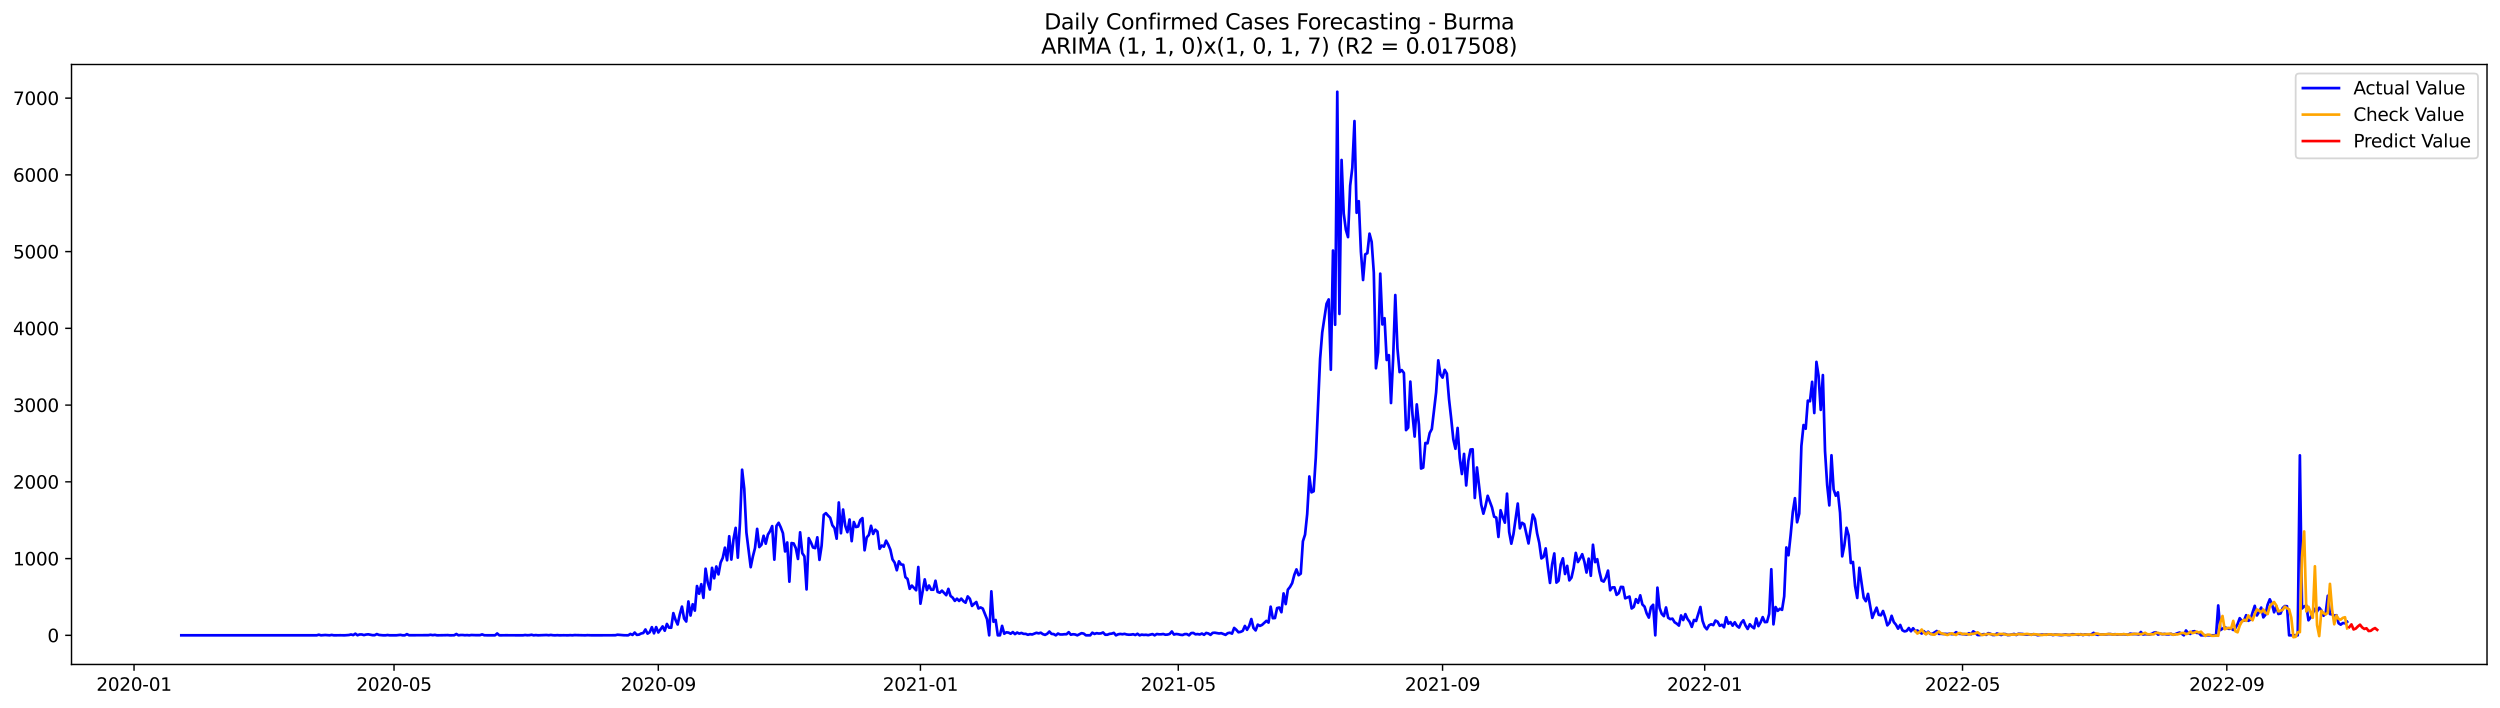 <?xml version="1.0" encoding="utf-8" standalone="no"?>
<!DOCTYPE svg PUBLIC "-//W3C//DTD SVG 1.1//EN"
  "http://www.w3.org/Graphics/SVG/1.1/DTD/svg11.dtd">
<svg xmlns:xlink="http://www.w3.org/1999/xlink" width="1386.05pt" height="392.274pt" viewBox="0 0 1386.05 392.274" xmlns="http://www.w3.org/2000/svg" version="1.1">
 <defs>
  <style type="text/css">*{stroke-linejoin: round; stroke-linecap: butt}</style>
 </defs>
 <g id="figure_1">
  <g id="patch_1">
   <path d="M 0 392.274 
L 1386.05 392.274 
L 1386.05 0 
L 0 0 
z
" style="fill: #ffffff"/>
  </g>
  <g id="axes_1">
   <g id="patch_2">
    <path d="M 39.65 368.396 
L 1378.85 368.396 
L 1378.85 35.755 
L 39.65 35.755 
z
" style="fill: #ffffff"/>
   </g>
   <g id="matplotlib.axis_1">
    <g id="xtick_1">
     <g id="line2d_1">
      <defs>
       <path id="m65782e87c0" d="M 0 0 
L 0 3.5 
" style="stroke: #000000; stroke-width: 0.8"/>
      </defs>
      <g>
       <use xlink:href="#m65782e87c0" x="74.315" y="368.396" style="stroke: #000000; stroke-width: 0.8"/>
      </g>
     </g>
     <g id="text_1">
      <!-- 2020-01 -->
      <g transform="translate(53.424 382.994)scale(0.1 -0.1)">
       <defs>
        <path id="DejaVuSans-32" d="M 1228 531 
L 3431 531 
L 3431 0 
L 469 0 
L 469 531 
Q 828 903 1448 1529 
Q 2069 2156 2228 2338 
Q 2531 2678 2651 2914 
Q 2772 3150 2772 3378 
Q 2772 3750 2511 3984 
Q 2250 4219 1831 4219 
Q 1534 4219 1204 4116 
Q 875 4013 500 3803 
L 500 4441 
Q 881 4594 1212 4672 
Q 1544 4750 1819 4750 
Q 2544 4750 2975 4387 
Q 3406 4025 3406 3419 
Q 3406 3131 3298 2873 
Q 3191 2616 2906 2266 
Q 2828 2175 2409 1742 
Q 1991 1309 1228 531 
z
" transform="scale(0.016)"/>
        <path id="DejaVuSans-30" d="M 2034 4250 
Q 1547 4250 1301 3770 
Q 1056 3291 1056 2328 
Q 1056 1369 1301 889 
Q 1547 409 2034 409 
Q 2525 409 2770 889 
Q 3016 1369 3016 2328 
Q 3016 3291 2770 3770 
Q 2525 4250 2034 4250 
z
M 2034 4750 
Q 2819 4750 3233 4129 
Q 3647 3509 3647 2328 
Q 3647 1150 3233 529 
Q 2819 -91 2034 -91 
Q 1250 -91 836 529 
Q 422 1150 422 2328 
Q 422 3509 836 4129 
Q 1250 4750 2034 4750 
z
" transform="scale(0.016)"/>
        <path id="DejaVuSans-2d" d="M 313 2009 
L 1997 2009 
L 1997 1497 
L 313 1497 
L 313 2009 
z
" transform="scale(0.016)"/>
        <path id="DejaVuSans-31" d="M 794 531 
L 1825 531 
L 1825 4091 
L 703 3866 
L 703 4441 
L 1819 4666 
L 2450 4666 
L 2450 531 
L 3481 531 
L 3481 0 
L 794 0 
L 794 531 
z
" transform="scale(0.016)"/>
       </defs>
       <use xlink:href="#DejaVuSans-32"/>
       <use xlink:href="#DejaVuSans-30" x="63.623"/>
       <use xlink:href="#DejaVuSans-32" x="127.246"/>
       <use xlink:href="#DejaVuSans-30" x="190.869"/>
       <use xlink:href="#DejaVuSans-2d" x="254.492"/>
       <use xlink:href="#DejaVuSans-30" x="290.576"/>
       <use xlink:href="#DejaVuSans-31" x="354.199"/>
      </g>
     </g>
    </g>
    <g id="xtick_2">
     <g id="line2d_2">
      <g>
       <use xlink:href="#m65782e87c0" x="218.456" y="368.396" style="stroke: #000000; stroke-width: 0.8"/>
      </g>
     </g>
     <g id="text_2">
      <!-- 2020-05 -->
      <g transform="translate(197.565 382.994)scale(0.1 -0.1)">
       <defs>
        <path id="DejaVuSans-35" d="M 691 4666 
L 3169 4666 
L 3169 4134 
L 1269 4134 
L 1269 2991 
Q 1406 3038 1543 3061 
Q 1681 3084 1819 3084 
Q 2600 3084 3056 2656 
Q 3513 2228 3513 1497 
Q 3513 744 3044 326 
Q 2575 -91 1722 -91 
Q 1428 -91 1123 -41 
Q 819 9 494 109 
L 494 744 
Q 775 591 1075 516 
Q 1375 441 1709 441 
Q 2250 441 2565 725 
Q 2881 1009 2881 1497 
Q 2881 1984 2565 2268 
Q 2250 2553 1709 2553 
Q 1456 2553 1204 2497 
Q 953 2441 691 2322 
L 691 4666 
z
" transform="scale(0.016)"/>
       </defs>
       <use xlink:href="#DejaVuSans-32"/>
       <use xlink:href="#DejaVuSans-30" x="63.623"/>
       <use xlink:href="#DejaVuSans-32" x="127.246"/>
       <use xlink:href="#DejaVuSans-30" x="190.869"/>
       <use xlink:href="#DejaVuSans-2d" x="254.492"/>
       <use xlink:href="#DejaVuSans-30" x="290.576"/>
       <use xlink:href="#DejaVuSans-35" x="354.199"/>
      </g>
     </g>
    </g>
    <g id="xtick_3">
     <g id="line2d_3">
      <g>
       <use xlink:href="#m65782e87c0" x="364.98" y="368.396" style="stroke: #000000; stroke-width: 0.8"/>
      </g>
     </g>
     <g id="text_3">
      <!-- 2020-09 -->
      <g transform="translate(344.088 382.994)scale(0.1 -0.1)">
       <defs>
        <path id="DejaVuSans-39" d="M 703 97 
L 703 672 
Q 941 559 1184 500 
Q 1428 441 1663 441 
Q 2288 441 2617 861 
Q 2947 1281 2994 2138 
Q 2813 1869 2534 1725 
Q 2256 1581 1919 1581 
Q 1219 1581 811 2004 
Q 403 2428 403 3163 
Q 403 3881 828 4315 
Q 1253 4750 1959 4750 
Q 2769 4750 3195 4129 
Q 3622 3509 3622 2328 
Q 3622 1225 3098 567 
Q 2575 -91 1691 -91 
Q 1453 -91 1209 -44 
Q 966 3 703 97 
z
M 1959 2075 
Q 2384 2075 2632 2365 
Q 2881 2656 2881 3163 
Q 2881 3666 2632 3958 
Q 2384 4250 1959 4250 
Q 1534 4250 1286 3958 
Q 1038 3666 1038 3163 
Q 1038 2656 1286 2365 
Q 1534 2075 1959 2075 
z
" transform="scale(0.016)"/>
       </defs>
       <use xlink:href="#DejaVuSans-32"/>
       <use xlink:href="#DejaVuSans-30" x="63.623"/>
       <use xlink:href="#DejaVuSans-32" x="127.246"/>
       <use xlink:href="#DejaVuSans-30" x="190.869"/>
       <use xlink:href="#DejaVuSans-2d" x="254.492"/>
       <use xlink:href="#DejaVuSans-30" x="290.576"/>
       <use xlink:href="#DejaVuSans-39" x="354.199"/>
      </g>
     </g>
    </g>
    <g id="xtick_4">
     <g id="line2d_4">
      <g>
       <use xlink:href="#m65782e87c0" x="510.312" y="368.396" style="stroke: #000000; stroke-width: 0.8"/>
      </g>
     </g>
     <g id="text_4">
      <!-- 2021-01 -->
      <g transform="translate(489.42 382.994)scale(0.1 -0.1)">
       <use xlink:href="#DejaVuSans-32"/>
       <use xlink:href="#DejaVuSans-30" x="63.623"/>
       <use xlink:href="#DejaVuSans-32" x="127.246"/>
       <use xlink:href="#DejaVuSans-31" x="190.869"/>
       <use xlink:href="#DejaVuSans-2d" x="254.492"/>
       <use xlink:href="#DejaVuSans-30" x="290.576"/>
       <use xlink:href="#DejaVuSans-31" x="354.199"/>
      </g>
     </g>
    </g>
    <g id="xtick_5">
     <g id="line2d_5">
      <g>
       <use xlink:href="#m65782e87c0" x="653.261" y="368.396" style="stroke: #000000; stroke-width: 0.8"/>
      </g>
     </g>
     <g id="text_5">
      <!-- 2021-05 -->
      <g transform="translate(632.37 382.994)scale(0.1 -0.1)">
       <use xlink:href="#DejaVuSans-32"/>
       <use xlink:href="#DejaVuSans-30" x="63.623"/>
       <use xlink:href="#DejaVuSans-32" x="127.246"/>
       <use xlink:href="#DejaVuSans-31" x="190.869"/>
       <use xlink:href="#DejaVuSans-2d" x="254.492"/>
       <use xlink:href="#DejaVuSans-30" x="290.576"/>
       <use xlink:href="#DejaVuSans-35" x="354.199"/>
      </g>
     </g>
    </g>
    <g id="xtick_6">
     <g id="line2d_6">
      <g>
       <use xlink:href="#m65782e87c0" x="799.785" y="368.396" style="stroke: #000000; stroke-width: 0.8"/>
      </g>
     </g>
     <g id="text_6">
      <!-- 2021-09 -->
      <g transform="translate(778.893 382.994)scale(0.1 -0.1)">
       <use xlink:href="#DejaVuSans-32"/>
       <use xlink:href="#DejaVuSans-30" x="63.623"/>
       <use xlink:href="#DejaVuSans-32" x="127.246"/>
       <use xlink:href="#DejaVuSans-31" x="190.869"/>
       <use xlink:href="#DejaVuSans-2d" x="254.492"/>
       <use xlink:href="#DejaVuSans-30" x="290.576"/>
       <use xlink:href="#DejaVuSans-39" x="354.199"/>
      </g>
     </g>
    </g>
    <g id="xtick_7">
     <g id="line2d_7">
      <g>
       <use xlink:href="#m65782e87c0" x="945.117" y="368.396" style="stroke: #000000; stroke-width: 0.8"/>
      </g>
     </g>
     <g id="text_7">
      <!-- 2022-01 -->
      <g transform="translate(924.226 382.994)scale(0.1 -0.1)">
       <use xlink:href="#DejaVuSans-32"/>
       <use xlink:href="#DejaVuSans-30" x="63.623"/>
       <use xlink:href="#DejaVuSans-32" x="127.246"/>
       <use xlink:href="#DejaVuSans-32" x="190.869"/>
       <use xlink:href="#DejaVuSans-2d" x="254.492"/>
       <use xlink:href="#DejaVuSans-30" x="290.576"/>
       <use xlink:href="#DejaVuSans-31" x="354.199"/>
      </g>
     </g>
    </g>
    <g id="xtick_8">
     <g id="line2d_8">
      <g>
       <use xlink:href="#m65782e87c0" x="1088.067" y="368.396" style="stroke: #000000; stroke-width: 0.8"/>
      </g>
     </g>
     <g id="text_8">
      <!-- 2022-05 -->
      <g transform="translate(1067.175 382.994)scale(0.1 -0.1)">
       <use xlink:href="#DejaVuSans-32"/>
       <use xlink:href="#DejaVuSans-30" x="63.623"/>
       <use xlink:href="#DejaVuSans-32" x="127.246"/>
       <use xlink:href="#DejaVuSans-32" x="190.869"/>
       <use xlink:href="#DejaVuSans-2d" x="254.492"/>
       <use xlink:href="#DejaVuSans-30" x="290.576"/>
       <use xlink:href="#DejaVuSans-35" x="354.199"/>
      </g>
     </g>
    </g>
    <g id="xtick_9">
     <g id="line2d_9">
      <g>
       <use xlink:href="#m65782e87c0" x="1234.59" y="368.396" style="stroke: #000000; stroke-width: 0.8"/>
      </g>
     </g>
     <g id="text_9">
      <!-- 2022-09 -->
      <g transform="translate(1213.699 382.994)scale(0.1 -0.1)">
       <use xlink:href="#DejaVuSans-32"/>
       <use xlink:href="#DejaVuSans-30" x="63.623"/>
       <use xlink:href="#DejaVuSans-32" x="127.246"/>
       <use xlink:href="#DejaVuSans-32" x="190.869"/>
       <use xlink:href="#DejaVuSans-2d" x="254.492"/>
       <use xlink:href="#DejaVuSans-30" x="290.576"/>
       <use xlink:href="#DejaVuSans-39" x="354.199"/>
      </g>
     </g>
    </g>
   </g>
   <g id="matplotlib.axis_2">
    <g id="ytick_1">
     <g id="line2d_10">
      <defs>
       <path id="mbbb44cca86" d="M 0 0 
L -3.5 0 
" style="stroke: #000000; stroke-width: 0.8"/>
      </defs>
      <g>
       <use xlink:href="#mbbb44cca86" x="39.65" y="352.232" style="stroke: #000000; stroke-width: 0.8"/>
      </g>
     </g>
     <g id="text_10">
      <!-- 0 -->
      <g transform="translate(26.288 356.031)scale(0.1 -0.1)">
       <use xlink:href="#DejaVuSans-30"/>
      </g>
     </g>
    </g>
    <g id="ytick_2">
     <g id="line2d_11">
      <g>
       <use xlink:href="#mbbb44cca86" x="39.65" y="309.686" style="stroke: #000000; stroke-width: 0.8"/>
      </g>
     </g>
     <g id="text_11">
      <!-- 1000 -->
      <g transform="translate(7.2 313.485)scale(0.1 -0.1)">
       <use xlink:href="#DejaVuSans-31"/>
       <use xlink:href="#DejaVuSans-30" x="63.623"/>
       <use xlink:href="#DejaVuSans-30" x="127.246"/>
       <use xlink:href="#DejaVuSans-30" x="190.869"/>
      </g>
     </g>
    </g>
    <g id="ytick_3">
     <g id="line2d_12">
      <g>
       <use xlink:href="#mbbb44cca86" x="39.65" y="267.139" style="stroke: #000000; stroke-width: 0.8"/>
      </g>
     </g>
     <g id="text_12">
      <!-- 2000 -->
      <g transform="translate(7.2 270.938)scale(0.1 -0.1)">
       <use xlink:href="#DejaVuSans-32"/>
       <use xlink:href="#DejaVuSans-30" x="63.623"/>
       <use xlink:href="#DejaVuSans-30" x="127.246"/>
       <use xlink:href="#DejaVuSans-30" x="190.869"/>
      </g>
     </g>
    </g>
    <g id="ytick_4">
     <g id="line2d_13">
      <g>
       <use xlink:href="#mbbb44cca86" x="39.65" y="224.593" style="stroke: #000000; stroke-width: 0.8"/>
      </g>
     </g>
     <g id="text_13">
      <!-- 3000 -->
      <g transform="translate(7.2 228.392)scale(0.1 -0.1)">
       <defs>
        <path id="DejaVuSans-33" d="M 2597 2516 
Q 3050 2419 3304 2112 
Q 3559 1806 3559 1356 
Q 3559 666 3084 287 
Q 2609 -91 1734 -91 
Q 1441 -91 1130 -33 
Q 819 25 488 141 
L 488 750 
Q 750 597 1062 519 
Q 1375 441 1716 441 
Q 2309 441 2620 675 
Q 2931 909 2931 1356 
Q 2931 1769 2642 2001 
Q 2353 2234 1838 2234 
L 1294 2234 
L 1294 2753 
L 1863 2753 
Q 2328 2753 2575 2939 
Q 2822 3125 2822 3475 
Q 2822 3834 2567 4026 
Q 2313 4219 1838 4219 
Q 1578 4219 1281 4162 
Q 984 4106 628 3988 
L 628 4550 
Q 988 4650 1302 4700 
Q 1616 4750 1894 4750 
Q 2613 4750 3031 4423 
Q 3450 4097 3450 3541 
Q 3450 3153 3228 2886 
Q 3006 2619 2597 2516 
z
" transform="scale(0.016)"/>
       </defs>
       <use xlink:href="#DejaVuSans-33"/>
       <use xlink:href="#DejaVuSans-30" x="63.623"/>
       <use xlink:href="#DejaVuSans-30" x="127.246"/>
       <use xlink:href="#DejaVuSans-30" x="190.869"/>
      </g>
     </g>
    </g>
    <g id="ytick_5">
     <g id="line2d_14">
      <g>
       <use xlink:href="#mbbb44cca86" x="39.65" y="182.046" style="stroke: #000000; stroke-width: 0.8"/>
      </g>
     </g>
     <g id="text_14">
      <!-- 4000 -->
      <g transform="translate(7.2 185.846)scale(0.1 -0.1)">
       <defs>
        <path id="DejaVuSans-34" d="M 2419 4116 
L 825 1625 
L 2419 1625 
L 2419 4116 
z
M 2253 4666 
L 3047 4666 
L 3047 1625 
L 3713 1625 
L 3713 1100 
L 3047 1100 
L 3047 0 
L 2419 0 
L 2419 1100 
L 313 1100 
L 313 1709 
L 2253 4666 
z
" transform="scale(0.016)"/>
       </defs>
       <use xlink:href="#DejaVuSans-34"/>
       <use xlink:href="#DejaVuSans-30" x="63.623"/>
       <use xlink:href="#DejaVuSans-30" x="127.246"/>
       <use xlink:href="#DejaVuSans-30" x="190.869"/>
      </g>
     </g>
    </g>
    <g id="ytick_6">
     <g id="line2d_15">
      <g>
       <use xlink:href="#mbbb44cca86" x="39.65" y="139.5" style="stroke: #000000; stroke-width: 0.8"/>
      </g>
     </g>
     <g id="text_15">
      <!-- 5000 -->
      <g transform="translate(7.2 143.299)scale(0.1 -0.1)">
       <use xlink:href="#DejaVuSans-35"/>
       <use xlink:href="#DejaVuSans-30" x="63.623"/>
       <use xlink:href="#DejaVuSans-30" x="127.246"/>
       <use xlink:href="#DejaVuSans-30" x="190.869"/>
      </g>
     </g>
    </g>
    <g id="ytick_7">
     <g id="line2d_16">
      <g>
       <use xlink:href="#mbbb44cca86" x="39.65" y="96.953" style="stroke: #000000; stroke-width: 0.8"/>
      </g>
     </g>
     <g id="text_16">
      <!-- 6000 -->
      <g transform="translate(7.2 100.753)scale(0.1 -0.1)">
       <defs>
        <path id="DejaVuSans-36" d="M 2113 2584 
Q 1688 2584 1439 2293 
Q 1191 2003 1191 1497 
Q 1191 994 1439 701 
Q 1688 409 2113 409 
Q 2538 409 2786 701 
Q 3034 994 3034 1497 
Q 3034 2003 2786 2293 
Q 2538 2584 2113 2584 
z
M 3366 4563 
L 3366 3988 
Q 3128 4100 2886 4159 
Q 2644 4219 2406 4219 
Q 1781 4219 1451 3797 
Q 1122 3375 1075 2522 
Q 1259 2794 1537 2939 
Q 1816 3084 2150 3084 
Q 2853 3084 3261 2657 
Q 3669 2231 3669 1497 
Q 3669 778 3244 343 
Q 2819 -91 2113 -91 
Q 1303 -91 875 529 
Q 447 1150 447 2328 
Q 447 3434 972 4092 
Q 1497 4750 2381 4750 
Q 2619 4750 2861 4703 
Q 3103 4656 3366 4563 
z
" transform="scale(0.016)"/>
       </defs>
       <use xlink:href="#DejaVuSans-36"/>
       <use xlink:href="#DejaVuSans-30" x="63.623"/>
       <use xlink:href="#DejaVuSans-30" x="127.246"/>
       <use xlink:href="#DejaVuSans-30" x="190.869"/>
      </g>
     </g>
    </g>
    <g id="ytick_8">
     <g id="line2d_17">
      <g>
       <use xlink:href="#mbbb44cca86" x="39.65" y="54.407" style="stroke: #000000; stroke-width: 0.8"/>
      </g>
     </g>
     <g id="text_17">
      <!-- 7000 -->
      <g transform="translate(7.2 58.206)scale(0.1 -0.1)">
       <defs>
        <path id="DejaVuSans-37" d="M 525 4666 
L 3525 4666 
L 3525 4397 
L 1831 0 
L 1172 0 
L 2766 4134 
L 525 4134 
L 525 4666 
z
" transform="scale(0.016)"/>
       </defs>
       <use xlink:href="#DejaVuSans-37"/>
       <use xlink:href="#DejaVuSans-30" x="63.623"/>
       <use xlink:href="#DejaVuSans-30" x="127.246"/>
       <use xlink:href="#DejaVuSans-30" x="190.869"/>
      </g>
     </g>
    </g>
   </g>
   <g id="line2d_18">
    <path d="M 100.523 352.232 
L 175.571 352.232 
L 176.763 351.892 
L 177.954 352.232 
L 180.336 352.062 
L 182.719 352.232 
L 183.91 352.019 
L 185.101 352.232 
L 188.675 352.19 
L 191.058 352.232 
L 193.44 352.062 
L 194.631 351.764 
L 195.822 352.105 
L 197.014 351.339 
L 198.205 352.19 
L 199.396 351.764 
L 200.587 351.764 
L 201.779 352.105 
L 202.97 351.807 
L 204.161 351.679 
L 206.544 352.147 
L 207.735 352.147 
L 208.926 351.551 
L 210.117 352.019 
L 212.5 352.232 
L 213.691 352.232 
L 214.882 352.062 
L 216.074 352.232 
L 218.456 352.232 
L 219.647 352.232 
L 222.03 351.977 
L 223.221 352.232 
L 224.412 352.232 
L 225.604 351.594 
L 226.795 352.19 
L 237.516 352.147 
L 238.707 351.934 
L 239.899 352.147 
L 241.09 351.977 
L 242.281 352.232 
L 247.046 352.147 
L 248.237 352.105 
L 249.429 352.232 
L 251.811 352.19 
L 253.002 351.509 
L 254.194 352.232 
L 255.385 352.062 
L 256.576 352.062 
L 257.767 352.19 
L 258.959 352.105 
L 260.15 352.232 
L 261.341 352.062 
L 263.724 352.147 
L 266.106 352.147 
L 267.297 351.722 
L 268.489 352.19 
L 270.871 352.232 
L 273.254 352.232 
L 274.445 352.232 
L 275.636 351.211 
L 276.827 352.232 
L 280.401 352.19 
L 289.931 352.232 
L 291.122 352.062 
L 292.314 352.19 
L 293.505 352.147 
L 294.696 351.934 
L 295.887 352.232 
L 297.079 352.105 
L 298.27 352.232 
L 303.035 352.062 
L 304.226 352.19 
L 305.417 352.019 
L 306.608 352.19 
L 307.8 352.232 
L 308.991 352.147 
L 310.182 352.232 
L 312.565 352.19 
L 314.947 352.232 
L 316.138 352.147 
L 317.33 352.232 
L 318.521 352.105 
L 324.477 352.232 
L 325.668 352.147 
L 328.051 352.232 
L 341.155 352.19 
L 342.346 351.892 
L 345.92 352.19 
L 348.302 352.232 
L 349.493 351.466 
L 350.685 352.019 
L 351.876 350.701 
L 353.067 351.977 
L 354.258 351.849 
L 355.45 351.211 
L 356.641 350.956 
L 357.832 348.999 
L 359.023 351.296 
L 360.215 350.488 
L 361.406 347.722 
L 362.597 351.126 
L 363.788 347.68 
L 364.98 350.658 
L 367.362 347.297 
L 368.553 349.679 
L 369.745 345.935 
L 370.936 347.978 
L 372.127 348.02 
L 373.318 339.936 
L 374.51 343.638 
L 375.701 346.233 
L 376.892 340.66 
L 378.083 336.32 
L 379.275 342.915 
L 380.466 344.574 
L 381.657 333.469 
L 382.848 341.255 
L 384.04 335.001 
L 385.231 338.532 
L 386.422 324.917 
L 387.613 329.172 
L 388.805 323.896 
L 389.996 331.47 
L 391.187 315.302 
L 392.378 322.96 
L 393.57 326.832 
L 394.761 314.834 
L 395.952 320.62 
L 397.143 314.068 
L 398.335 318.45 
L 399.526 311.898 
L 400.717 309.26 
L 401.908 303.644 
L 403.099 310.622 
L 404.291 297.305 
L 405.482 310.239 
L 406.673 298.964 
L 407.864 292.667 
L 409.056 309.175 
L 410.247 290.072 
L 411.438 260.417 
L 412.629 270.968 
L 413.821 295.22 
L 416.203 314.451 
L 417.394 308.58 
L 418.586 303.857 
L 419.777 293.22 
L 420.968 303.304 
L 422.159 302.027 
L 423.351 297.049 
L 424.542 301.432 
L 425.733 296.411 
L 426.924 294.497 
L 428.116 291.689 
L 429.307 310.281 
L 430.498 291.561 
L 431.689 289.859 
L 432.881 292.412 
L 434.072 295.603 
L 435.263 305.729 
L 436.454 300.751 
L 437.646 322.492 
L 438.837 301.091 
L 440.028 301.304 
L 441.219 303.899 
L 442.411 309.898 
L 443.602 295.135 
L 444.793 306.665 
L 445.984 308.452 
L 447.176 326.789 
L 448.367 298.368 
L 449.558 300.666 
L 450.749 303.517 
L 451.941 303.899 
L 453.132 297.9 
L 454.323 310.409 
L 455.514 302.58 
L 456.706 285.477 
L 457.897 284.498 
L 459.088 285.86 
L 460.279 287.051 
L 461.471 291.221 
L 462.662 292.752 
L 463.853 298.666 
L 465.044 278.584 
L 466.236 295.645 
L 467.427 282.499 
L 468.618 291.476 
L 469.809 295.05 
L 471.001 288.03 
L 472.192 300.028 
L 473.383 289.434 
L 474.574 292.199 
L 475.766 291.901 
L 476.957 288.327 
L 478.148 287.264 
L 479.339 305.091 
L 480.531 297.943 
L 481.722 296.581 
L 482.913 291.518 
L 484.104 296.028 
L 485.296 293.688 
L 486.487 294.709 
L 487.678 304.282 
L 488.869 302.453 
L 490.061 303.091 
L 491.252 299.772 
L 492.443 301.942 
L 493.634 304.75 
L 494.826 310.154 
L 496.017 311.941 
L 497.208 316.153 
L 498.399 311.217 
L 499.591 312.962 
L 500.782 313.132 
L 501.973 319.982 
L 503.164 321.003 
L 504.355 326.449 
L 505.547 324.662 
L 507.929 327.257 
L 509.12 314.366 
L 510.312 334.703 
L 512.694 321.216 
L 513.885 327.13 
L 515.077 324.62 
L 516.268 326.96 
L 517.459 326.96 
L 518.65 321.982 
L 519.842 328.151 
L 521.033 328.619 
L 522.224 327.47 
L 524.607 329.98 
L 525.798 326.492 
L 526.989 330.406 
L 528.18 331.342 
L 529.372 333.129 
L 530.563 331.938 
L 531.754 333.171 
L 532.945 331.895 
L 534.137 333.299 
L 535.328 334.15 
L 536.519 330.661 
L 537.71 331.98 
L 538.902 335.937 
L 540.093 334.746 
L 541.284 333.767 
L 542.475 337.341 
L 543.667 336.788 
L 544.858 337.384 
L 547.24 343.34 
L 548.432 352.232 
L 549.623 327.853 
L 550.814 344.701 
L 552.005 343.723 
L 553.197 352.232 
L 554.388 352.232 
L 555.579 346.999 
L 556.77 351.339 
L 557.962 350.573 
L 559.153 350.743 
L 560.344 351.339 
L 561.535 350.445 
L 562.727 351.551 
L 563.918 350.701 
L 565.109 351.296 
L 566.3 350.913 
L 567.492 351.424 
L 568.683 351.424 
L 569.874 351.934 
L 571.065 351.594 
L 572.257 351.764 
L 574.639 350.828 
L 575.83 351.169 
L 577.022 350.786 
L 578.213 351.594 
L 579.404 351.977 
L 580.595 351.381 
L 581.787 350.147 
L 582.978 351.424 
L 584.169 351.551 
L 585.36 352.232 
L 586.552 351.254 
L 587.743 351.764 
L 588.934 351.764 
L 590.125 351.637 
L 591.317 351.637 
L 592.508 350.488 
L 593.699 351.892 
L 594.89 351.637 
L 596.082 351.764 
L 597.273 352.232 
L 599.655 351.041 
L 600.847 351.296 
L 602.038 352.232 
L 604.42 352.232 
L 605.612 350.786 
L 606.803 351.466 
L 607.994 351.041 
L 609.185 351.254 
L 610.376 351.169 
L 611.568 350.658 
L 612.759 351.892 
L 613.95 351.892 
L 615.141 351.424 
L 616.333 351.296 
L 617.524 350.871 
L 618.715 352.232 
L 619.906 351.679 
L 621.098 351.466 
L 622.289 351.637 
L 623.48 351.424 
L 624.671 351.764 
L 625.863 351.892 
L 627.054 351.849 
L 628.245 351.637 
L 629.436 352.062 
L 630.628 351.381 
L 631.819 352.232 
L 633.01 351.849 
L 634.201 352.019 
L 635.393 351.934 
L 636.584 352.147 
L 638.966 351.551 
L 640.158 352.232 
L 641.349 351.509 
L 642.54 351.679 
L 643.731 351.679 
L 644.923 351.509 
L 646.114 351.892 
L 647.305 351.807 
L 648.496 351.466 
L 649.688 350.105 
L 650.879 351.807 
L 652.07 351.509 
L 653.261 351.637 
L 654.453 351.934 
L 655.644 352.062 
L 656.835 351.551 
L 658.026 351.551 
L 659.218 352.232 
L 660.409 350.998 
L 661.6 350.913 
L 662.791 351.679 
L 663.983 351.551 
L 665.174 351.764 
L 666.365 351.254 
L 667.556 351.934 
L 668.748 350.913 
L 669.939 351.211 
L 671.13 351.977 
L 672.321 350.871 
L 673.513 350.786 
L 675.895 351.211 
L 677.086 351.041 
L 679.469 351.977 
L 680.66 351.041 
L 681.851 350.786 
L 683.043 351.296 
L 684.234 348.148 
L 685.425 349.169 
L 686.616 350.53 
L 687.808 350.318 
L 688.999 349.765 
L 690.19 347.042 
L 691.381 349.169 
L 692.573 347.042 
L 693.764 343.212 
L 694.955 348.148 
L 696.146 349.509 
L 697.338 346.318 
L 698.529 346.999 
L 699.72 346.446 
L 702.103 344.233 
L 703.294 345.17 
L 704.485 336.362 
L 705.676 342.744 
L 706.868 342.659 
L 708.059 337.128 
L 709.25 336.83 
L 710.441 339.426 
L 711.632 329.002 
L 712.824 334.916 
L 714.015 326.917 
L 715.206 325.428 
L 716.397 323.301 
L 717.589 318.748 
L 718.78 315.685 
L 719.971 318.918 
L 721.162 318.025 
L 722.354 300.113 
L 723.545 296.411 
L 724.736 285.009 
L 725.927 264.161 
L 727.119 272.968 
L 728.31 272.372 
L 729.501 253.609 
L 731.884 198.98 
L 733.075 184.301 
L 735.457 168.431 
L 736.649 166.006 
L 737.84 204.979 
L 739.031 138.904 
L 740.222 180.047 
L 741.414 50.876 
L 742.605 174.048 
L 743.796 88.699 
L 744.987 118.354 
L 746.179 127.374 
L 747.37 131.459 
L 748.561 102.91 
L 749.752 92.997 
L 750.944 67.128 
L 752.135 117.971 
L 753.326 111.547 
L 754.517 139.585 
L 755.709 155.242 
L 756.9 141.031 
L 758.091 140.351 
L 759.282 129.544 
L 760.474 134.096 
L 761.665 151.2 
L 762.856 204.17 
L 764.047 195.278 
L 765.239 151.711 
L 766.43 179.876 
L 767.621 176.43 
L 768.812 199.575 
L 770.004 196.895 
L 771.195 223.444 
L 772.386 198.597 
L 773.577 163.581 
L 774.769 193.151 
L 775.96 206.298 
L 777.151 205.192 
L 778.342 206.766 
L 779.534 238.463 
L 780.725 237.101 
L 781.916 211.574 
L 783.107 229.783 
L 784.299 242.037 
L 785.49 224.21 
L 786.681 235.485 
L 787.872 259.779 
L 789.064 259.226 
L 790.255 245.611 
L 791.446 245.781 
L 792.637 240.122 
L 793.829 237.867 
L 796.211 217.53 
L 797.402 199.788 
L 798.594 207.617 
L 799.785 209.361 
L 800.976 205.064 
L 802.167 207.149 
L 803.359 221.274 
L 804.55 231.868 
L 805.741 243.526 
L 806.932 248.802 
L 808.124 237.272 
L 809.315 253.95 
L 810.506 262.8 
L 811.697 251.652 
L 812.888 269.139 
L 814.08 255.524 
L 815.271 249.227 
L 816.462 249.1 
L 817.653 276.074 
L 818.845 259.183 
L 821.227 279.818 
L 822.418 284.796 
L 823.61 280.456 
L 824.801 274.883 
L 827.183 281.307 
L 828.375 286.455 
L 829.566 286.966 
L 830.757 297.688 
L 831.948 282.881 
L 833.14 286.626 
L 834.331 289.774 
L 835.522 273.691 
L 836.713 294.922 
L 837.905 301.432 
L 839.096 296.113 
L 841.478 279.18 
L 842.67 292.922 
L 843.861 289.859 
L 845.052 290.625 
L 847.435 301.304 
L 849.817 285.307 
L 851.008 287.817 
L 852.2 295.688 
L 853.391 300.964 
L 854.582 309.601 
L 855.773 308.75 
L 856.965 304.027 
L 858.156 314.238 
L 859.347 323.173 
L 860.538 312.877 
L 861.73 306.835 
L 862.921 323.003 
L 864.112 321.982 
L 865.303 312.919 
L 866.495 309.558 
L 867.686 318.238 
L 868.877 313.728 
L 870.068 321.769 
L 871.26 320.237 
L 872.451 314.919 
L 873.642 306.537 
L 874.833 311.6 
L 876.025 309.601 
L 877.216 307.261 
L 878.407 311.388 
L 879.598 317.429 
L 880.79 309.728 
L 881.981 319.216 
L 883.172 302.027 
L 884.363 311.643 
L 885.555 310.026 
L 886.746 316.876 
L 887.937 321.854 
L 889.128 322.45 
L 890.32 320.152 
L 891.511 316.366 
L 892.702 327.257 
L 893.893 325.683 
L 895.085 325.641 
L 896.276 329.81 
L 897.467 328.874 
L 898.658 325.385 
L 899.85 325.47 
L 901.041 331.725 
L 903.423 330.746 
L 904.615 337.341 
L 905.806 336.49 
L 906.997 332.193 
L 908.188 334.235 
L 909.38 330.066 
L 910.571 335.129 
L 911.762 336.32 
L 912.953 340.106 
L 914.145 342.404 
L 915.336 336.618 
L 916.527 335.299 
L 917.718 352.232 
L 918.909 325.811 
L 920.101 337.043 
L 921.292 340.319 
L 922.483 341.596 
L 923.674 336.788 
L 924.866 342.489 
L 926.057 343.255 
L 927.248 343 
L 928.439 344.999 
L 929.631 345.765 
L 930.822 346.829 
L 932.013 341.213 
L 933.204 343.765 
L 934.396 340.489 
L 935.587 343.17 
L 936.778 344.744 
L 937.969 347.552 
L 939.161 343.723 
L 940.352 344.276 
L 942.734 336.533 
L 943.926 344.191 
L 945.117 347.467 
L 946.308 348.871 
L 947.499 346.701 
L 948.691 346.106 
L 949.882 346.574 
L 951.073 344.063 
L 952.264 344.701 
L 953.456 346.956 
L 954.647 346.403 
L 955.838 347.765 
L 957.029 342.234 
L 958.221 345.808 
L 959.412 344.914 
L 960.603 346.871 
L 961.794 344.999 
L 962.986 346.999 
L 964.177 347.935 
L 965.368 345.297 
L 966.559 343.893 
L 967.751 346.786 
L 968.942 348.701 
L 970.133 346.106 
L 971.324 347.467 
L 972.516 348.318 
L 973.707 342.872 
L 974.898 347.127 
L 976.089 345.084 
L 977.281 342.149 
L 978.472 344.914 
L 979.663 344.829 
L 980.854 340.404 
L 982.046 315.6 
L 983.237 346.148 
L 984.428 336.575 
L 985.619 338.66 
L 986.811 337.511 
L 988.002 338.107 
L 989.193 330.619 
L 990.384 303.517 
L 991.576 307.856 
L 992.767 296.624 
L 993.958 283.86 
L 995.149 276.202 
L 996.341 289.561 
L 997.532 284.754 
L 998.723 247.27 
L 999.914 235.655 
L 1001.106 237.697 
L 1002.297 222.125 
L 1003.488 222.465 
L 1004.679 211.701 
L 1005.871 228.975 
L 1007.062 200.639 
L 1008.253 208.383 
L 1009.444 227.231 
L 1010.636 207.957 
L 1011.827 250.036 
L 1013.018 268.884 
L 1014.209 280.201 
L 1015.401 252.418 
L 1016.592 271.309 
L 1017.783 274.84 
L 1018.974 272.968 
L 1020.165 284.328 
L 1021.357 308.452 
L 1022.548 302.325 
L 1023.739 292.625 
L 1024.93 296.879 
L 1026.122 312.153 
L 1027.313 311.558 
L 1028.504 324.96 
L 1029.695 331.512 
L 1030.887 314.791 
L 1033.269 331.427 
L 1034.46 333.299 
L 1035.652 329.257 
L 1038.034 342.574 
L 1039.225 339.553 
L 1040.417 336.915 
L 1041.608 340.872 
L 1042.799 341.128 
L 1043.99 338.745 
L 1045.182 342.234 
L 1046.373 346.701 
L 1047.564 345.297 
L 1048.755 341.425 
L 1049.947 344.872 
L 1051.138 346.318 
L 1052.329 348.531 
L 1053.52 346.488 
L 1054.712 349.424 
L 1055.903 350.062 
L 1057.094 349.765 
L 1058.285 348.19 
L 1059.477 349.977 
L 1060.668 348.318 
L 1061.859 349.935 
L 1063.05 349.552 
L 1065.433 351.254 
L 1066.624 349.935 
L 1067.815 351.381 
L 1069.007 350.233 
L 1070.198 351.466 
L 1071.389 351.381 
L 1073.772 349.85 
L 1074.963 351.424 
L 1076.154 351.381 
L 1077.345 351.509 
L 1078.537 351.424 
L 1079.728 351.551 
L 1080.919 351.339 
L 1082.11 351.594 
L 1083.302 351.509 
L 1084.493 350.488 
L 1085.684 351.339 
L 1089.258 351.637 
L 1090.449 351.807 
L 1091.64 351.083 
L 1092.832 351.637 
L 1094.023 350.02 
L 1095.214 350.871 
L 1096.405 352.062 
L 1097.597 352.105 
L 1099.979 351.551 
L 1101.17 351.977 
L 1102.362 351.041 
L 1103.553 351.381 
L 1104.744 352.062 
L 1105.935 352.062 
L 1107.127 351.211 
L 1109.509 352.062 
L 1110.7 351.509 
L 1111.892 351.551 
L 1113.083 352.105 
L 1114.274 352.019 
L 1116.657 351.466 
L 1117.848 352.062 
L 1119.039 351.381 
L 1121.421 351.509 
L 1122.613 351.764 
L 1123.804 351.807 
L 1124.995 351.722 
L 1126.186 351.934 
L 1127.378 351.594 
L 1128.569 351.764 
L 1129.76 352.19 
L 1132.143 351.807 
L 1133.334 351.892 
L 1136.908 351.679 
L 1138.099 352.105 
L 1139.29 351.849 
L 1140.481 351.892 
L 1141.673 352.062 
L 1142.864 352.105 
L 1145.246 351.764 
L 1146.438 352.019 
L 1147.629 352.062 
L 1148.82 351.637 
L 1151.203 351.764 
L 1152.394 351.977 
L 1153.585 351.594 
L 1154.776 352.105 
L 1155.968 351.722 
L 1158.35 351.977 
L 1159.541 351.679 
L 1160.733 350.871 
L 1161.924 351.637 
L 1163.115 351.977 
L 1164.306 351.764 
L 1165.498 351.679 
L 1166.689 351.764 
L 1167.88 351.722 
L 1169.071 351.551 
L 1170.263 351.551 
L 1171.454 351.849 
L 1172.645 351.594 
L 1173.836 351.849 
L 1175.028 351.679 
L 1176.219 351.764 
L 1177.41 351.637 
L 1179.793 351.934 
L 1180.984 351.296 
L 1182.175 351.509 
L 1184.558 351.551 
L 1185.749 351.807 
L 1186.94 350.403 
L 1188.131 351.764 
L 1189.323 351.594 
L 1191.705 351.764 
L 1192.896 351.466 
L 1194.088 350.786 
L 1195.279 350.53 
L 1196.47 351.849 
L 1197.661 351.339 
L 1198.853 351.594 
L 1200.044 351.466 
L 1201.235 351.722 
L 1202.426 351.722 
L 1203.618 351.381 
L 1204.809 351.892 
L 1206 351.594 
L 1207.191 351.083 
L 1208.383 350.701 
L 1209.574 351.339 
L 1210.765 352.232 
L 1211.956 349.552 
L 1213.148 350.998 
L 1214.339 351.466 
L 1215.53 350.147 
L 1216.721 349.935 
L 1217.913 350.913 
L 1219.104 350.871 
L 1220.295 352.232 
L 1228.634 352.232 
L 1229.825 335.682 
L 1231.016 349.339 
L 1233.399 347.807 
L 1235.781 348.658 
L 1236.972 348.403 
L 1238.164 349.254 
L 1239.355 348.19 
L 1240.546 346.02 
L 1241.737 342.744 
L 1242.929 344.276 
L 1244.12 344.106 
L 1245.311 341.085 
L 1246.502 344.191 
L 1247.694 343.553 
L 1248.885 339.511 
L 1250.076 335.894 
L 1251.267 341.213 
L 1252.459 339.256 
L 1253.65 336.873 
L 1254.841 342.276 
L 1256.032 340.787 
L 1257.224 335.256 
L 1258.415 332.278 
L 1259.606 334.831 
L 1260.797 339.468 
L 1261.989 336.065 
L 1263.18 340.404 
L 1264.371 340.149 
L 1265.562 337.086 
L 1266.754 336.022 
L 1267.945 336.107 
L 1269.136 352.232 
L 1273.901 352.232 
L 1275.092 252.461 
L 1276.284 337.341 
L 1277.475 336.235 
L 1278.666 335.682 
L 1279.857 343.893 
L 1281.049 342.361 
L 1283.431 337.511 
L 1284.622 339.043 
L 1285.814 336.958 
L 1287.005 338.405 
L 1288.196 341.383 
L 1289.387 340.149 
L 1290.579 330.321 
L 1291.77 340.447 
L 1292.961 340.617 
L 1294.152 341.298 
L 1295.344 341.085 
L 1296.535 345.51 
L 1297.726 346.318 
L 1298.917 345.425 
L 1300.109 345.552 
L 1301.3 344.744 
L 1301.3 344.744 
" clip-path="url(#pf984c282c6)" style="fill: none; stroke: #0000ff; stroke-width: 1.5; stroke-linecap: square"/>
   </g>
   <g id="line2d_19">
    <path d="M 1061.859 349.863 
L 1063.05 351.257 
L 1064.242 350.422 
L 1065.433 349.029 
L 1066.624 350.791 
L 1067.815 351.709 
L 1069.007 350.606 
L 1070.198 351.31 
L 1071.389 351.823 
L 1072.58 351.877 
L 1074.963 350.071 
L 1076.154 351.148 
L 1077.345 351.331 
L 1078.537 351.77 
L 1079.728 352.062 
L 1080.919 351.457 
L 1082.11 351.125 
L 1083.302 351.653 
L 1084.493 352.03 
L 1085.684 351.059 
L 1086.875 350.993 
L 1088.067 351.638 
L 1089.258 351.414 
L 1090.449 351.465 
L 1091.64 351.809 
L 1092.832 351.398 
L 1094.023 351.398 
L 1095.214 351.132 
L 1096.405 350.535 
L 1097.597 351.42 
L 1098.788 352.104 
L 1102.362 351.42 
L 1103.553 351.635 
L 1104.744 351.693 
L 1107.127 351.999 
L 1108.318 351.525 
L 1110.7 351.508 
L 1111.892 351.798 
L 1113.083 351.965 
L 1114.274 351.978 
L 1115.465 351.815 
L 1117.848 351.842 
L 1119.039 351.515 
L 1121.421 351.751 
L 1123.804 351.437 
L 1124.995 351.632 
L 1126.186 351.968 
L 1127.378 351.636 
L 1128.569 351.673 
L 1132.143 352.09 
L 1133.334 351.849 
L 1134.525 351.969 
L 1135.716 351.723 
L 1136.908 351.718 
L 1138.099 351.907 
L 1140.481 351.9 
L 1141.673 351.827 
L 1142.864 352.007 
L 1150.011 351.911 
L 1151.203 351.709 
L 1152.394 351.641 
L 1154.776 351.929 
L 1158.35 351.74 
L 1159.541 351.956 
L 1160.733 351.885 
L 1161.924 351.219 
L 1163.115 351.334 
L 1164.306 351.784 
L 1166.689 351.764 
L 1169.071 351.502 
L 1171.454 351.809 
L 1173.836 351.651 
L 1176.219 351.76 
L 1177.41 351.565 
L 1179.793 351.877 
L 1182.175 351.649 
L 1183.366 351.393 
L 1184.558 351.519 
L 1185.749 351.469 
L 1186.94 351.674 
L 1188.131 351.331 
L 1189.323 350.844 
L 1190.514 351.649 
L 1194.088 351.668 
L 1195.279 350.837 
L 1196.47 350.883 
L 1198.853 351.595 
L 1202.426 351.366 
L 1203.618 351.417 
L 1204.809 351.971 
L 1206 351.705 
L 1207.191 351.74 
L 1208.383 351.398 
L 1209.574 350.941 
L 1210.765 350.932 
L 1211.956 351.515 
L 1213.148 351.306 
L 1214.339 350.223 
L 1215.53 351.014 
L 1216.721 350.722 
L 1217.913 350.177 
L 1219.104 350.677 
L 1220.295 350.227 
L 1221.486 351.552 
L 1222.678 352.589 
L 1223.869 351.874 
L 1225.06 351.91 
L 1226.251 352.511 
L 1227.442 352.495 
L 1228.634 352.316 
L 1229.825 352.471 
L 1231.016 345.129 
L 1232.207 341.517 
L 1233.399 348.854 
L 1234.59 348.328 
L 1235.781 348.101 
L 1236.972 348.453 
L 1238.164 344.238 
L 1239.355 349.995 
L 1240.546 350.557 
L 1241.737 346.873 
L 1242.929 344.637 
L 1244.12 343.636 
L 1245.311 344.211 
L 1246.502 341.213 
L 1247.694 342.787 
L 1248.885 343.896 
L 1250.076 340.436 
L 1251.267 337.865 
L 1252.459 338.498 
L 1253.65 339.53 
L 1254.841 337.946 
L 1256.032 339.674 
L 1257.224 340.446 
L 1258.415 336.248 
L 1259.606 334.801 
L 1260.797 333.782 
L 1261.989 335.598 
L 1263.18 338.951 
L 1265.562 338.117 
L 1266.754 336.323 
L 1267.945 337.2 
L 1269.136 337.833 
L 1270.327 342.442 
L 1271.519 353.276 
L 1272.71 353.054 
L 1273.901 350.491 
L 1275.092 350.477 
L 1276.284 308.635 
L 1277.475 294.665 
L 1278.666 338.972 
L 1279.857 336.418 
L 1282.24 342.512 
L 1283.431 313.967 
L 1284.622 346.512 
L 1285.814 352.639 
L 1287.005 338.68 
L 1288.196 339.869 
L 1289.387 340.667 
L 1290.579 339.644 
L 1291.77 323.722 
L 1292.961 337.965 
L 1294.152 346.094 
L 1295.344 341.213 
L 1296.535 343.143 
L 1297.726 343.531 
L 1298.917 342.574 
L 1300.109 342.206 
L 1301.3 348.351 
L 1301.3 348.351 
" clip-path="url(#pf984c282c6)" style="fill: none; stroke: #ffa500; stroke-width: 1.5; stroke-linecap: square"/>
   </g>
   <g id="line2d_20">
    <path d="M 1302.491 347.679 
L 1303.682 346.196 
L 1304.874 348.966 
L 1306.065 348.494 
L 1307.256 347.3 
L 1308.447 346.353 
L 1309.639 347.86 
L 1310.83 348.686 
L 1312.021 348.334 
L 1313.212 349.838 
L 1314.404 349.724 
L 1315.595 348.804 
L 1316.786 348.23 
L 1317.977 349.21 
" clip-path="url(#pf984c282c6)" style="fill: none; stroke: #ff0000; stroke-width: 1.5; stroke-linecap: square"/>
   </g>
   <g id="patch_3">
    <path d="M 39.65 368.396 
L 39.65 35.755 
" style="fill: none; stroke: #000000; stroke-width: 0.8; stroke-linejoin: miter; stroke-linecap: square"/>
   </g>
   <g id="patch_4">
    <path d="M 1378.85 368.396 
L 1378.85 35.755 
" style="fill: none; stroke: #000000; stroke-width: 0.8; stroke-linejoin: miter; stroke-linecap: square"/>
   </g>
   <g id="patch_5">
    <path d="M 39.65 368.396 
L 1378.85 368.396 
" style="fill: none; stroke: #000000; stroke-width: 0.8; stroke-linejoin: miter; stroke-linecap: square"/>
   </g>
   <g id="patch_6">
    <path d="M 39.65 35.755 
L 1378.85 35.755 
" style="fill: none; stroke: #000000; stroke-width: 0.8; stroke-linejoin: miter; stroke-linecap: square"/>
   </g>
   <g id="text_18">
    <!-- Daily Confirmed Cases Forecasting - Burma -->
    <g transform="translate(578.948 16.318)scale(0.12 -0.12)">
     <defs>
      <path id="DejaVuSans-44" d="M 1259 4147 
L 1259 519 
L 2022 519 
Q 2988 519 3436 956 
Q 3884 1394 3884 2338 
Q 3884 3275 3436 3711 
Q 2988 4147 2022 4147 
L 1259 4147 
z
M 628 4666 
L 1925 4666 
Q 3281 4666 3915 4102 
Q 4550 3538 4550 2338 
Q 4550 1131 3912 565 
Q 3275 0 1925 0 
L 628 0 
L 628 4666 
z
" transform="scale(0.016)"/>
      <path id="DejaVuSans-61" d="M 2194 1759 
Q 1497 1759 1228 1600 
Q 959 1441 959 1056 
Q 959 750 1161 570 
Q 1363 391 1709 391 
Q 2188 391 2477 730 
Q 2766 1069 2766 1631 
L 2766 1759 
L 2194 1759 
z
M 3341 1997 
L 3341 0 
L 2766 0 
L 2766 531 
Q 2569 213 2275 61 
Q 1981 -91 1556 -91 
Q 1019 -91 701 211 
Q 384 513 384 1019 
Q 384 1609 779 1909 
Q 1175 2209 1959 2209 
L 2766 2209 
L 2766 2266 
Q 2766 2663 2505 2880 
Q 2244 3097 1772 3097 
Q 1472 3097 1187 3025 
Q 903 2953 641 2809 
L 641 3341 
Q 956 3463 1253 3523 
Q 1550 3584 1831 3584 
Q 2591 3584 2966 3190 
Q 3341 2797 3341 1997 
z
" transform="scale(0.016)"/>
      <path id="DejaVuSans-69" d="M 603 3500 
L 1178 3500 
L 1178 0 
L 603 0 
L 603 3500 
z
M 603 4863 
L 1178 4863 
L 1178 4134 
L 603 4134 
L 603 4863 
z
" transform="scale(0.016)"/>
      <path id="DejaVuSans-6c" d="M 603 4863 
L 1178 4863 
L 1178 0 
L 603 0 
L 603 4863 
z
" transform="scale(0.016)"/>
      <path id="DejaVuSans-79" d="M 2059 -325 
Q 1816 -950 1584 -1140 
Q 1353 -1331 966 -1331 
L 506 -1331 
L 506 -850 
L 844 -850 
Q 1081 -850 1212 -737 
Q 1344 -625 1503 -206 
L 1606 56 
L 191 3500 
L 800 3500 
L 1894 763 
L 2988 3500 
L 3597 3500 
L 2059 -325 
z
" transform="scale(0.016)"/>
      <path id="DejaVuSans-20" transform="scale(0.016)"/>
      <path id="DejaVuSans-43" d="M 4122 4306 
L 4122 3641 
Q 3803 3938 3442 4084 
Q 3081 4231 2675 4231 
Q 1875 4231 1450 3742 
Q 1025 3253 1025 2328 
Q 1025 1406 1450 917 
Q 1875 428 2675 428 
Q 3081 428 3442 575 
Q 3803 722 4122 1019 
L 4122 359 
Q 3791 134 3420 21 
Q 3050 -91 2638 -91 
Q 1578 -91 968 557 
Q 359 1206 359 2328 
Q 359 3453 968 4101 
Q 1578 4750 2638 4750 
Q 3056 4750 3426 4639 
Q 3797 4528 4122 4306 
z
" transform="scale(0.016)"/>
      <path id="DejaVuSans-6f" d="M 1959 3097 
Q 1497 3097 1228 2736 
Q 959 2375 959 1747 
Q 959 1119 1226 758 
Q 1494 397 1959 397 
Q 2419 397 2687 759 
Q 2956 1122 2956 1747 
Q 2956 2369 2687 2733 
Q 2419 3097 1959 3097 
z
M 1959 3584 
Q 2709 3584 3137 3096 
Q 3566 2609 3566 1747 
Q 3566 888 3137 398 
Q 2709 -91 1959 -91 
Q 1206 -91 779 398 
Q 353 888 353 1747 
Q 353 2609 779 3096 
Q 1206 3584 1959 3584 
z
" transform="scale(0.016)"/>
      <path id="DejaVuSans-6e" d="M 3513 2113 
L 3513 0 
L 2938 0 
L 2938 2094 
Q 2938 2591 2744 2837 
Q 2550 3084 2163 3084 
Q 1697 3084 1428 2787 
Q 1159 2491 1159 1978 
L 1159 0 
L 581 0 
L 581 3500 
L 1159 3500 
L 1159 2956 
Q 1366 3272 1645 3428 
Q 1925 3584 2291 3584 
Q 2894 3584 3203 3211 
Q 3513 2838 3513 2113 
z
" transform="scale(0.016)"/>
      <path id="DejaVuSans-66" d="M 2375 4863 
L 2375 4384 
L 1825 4384 
Q 1516 4384 1395 4259 
Q 1275 4134 1275 3809 
L 1275 3500 
L 2222 3500 
L 2222 3053 
L 1275 3053 
L 1275 0 
L 697 0 
L 697 3053 
L 147 3053 
L 147 3500 
L 697 3500 
L 697 3744 
Q 697 4328 969 4595 
Q 1241 4863 1831 4863 
L 2375 4863 
z
" transform="scale(0.016)"/>
      <path id="DejaVuSans-72" d="M 2631 2963 
Q 2534 3019 2420 3045 
Q 2306 3072 2169 3072 
Q 1681 3072 1420 2755 
Q 1159 2438 1159 1844 
L 1159 0 
L 581 0 
L 581 3500 
L 1159 3500 
L 1159 2956 
Q 1341 3275 1631 3429 
Q 1922 3584 2338 3584 
Q 2397 3584 2469 3576 
Q 2541 3569 2628 3553 
L 2631 2963 
z
" transform="scale(0.016)"/>
      <path id="DejaVuSans-6d" d="M 3328 2828 
Q 3544 3216 3844 3400 
Q 4144 3584 4550 3584 
Q 5097 3584 5394 3201 
Q 5691 2819 5691 2113 
L 5691 0 
L 5113 0 
L 5113 2094 
Q 5113 2597 4934 2840 
Q 4756 3084 4391 3084 
Q 3944 3084 3684 2787 
Q 3425 2491 3425 1978 
L 3425 0 
L 2847 0 
L 2847 2094 
Q 2847 2600 2669 2842 
Q 2491 3084 2119 3084 
Q 1678 3084 1418 2786 
Q 1159 2488 1159 1978 
L 1159 0 
L 581 0 
L 581 3500 
L 1159 3500 
L 1159 2956 
Q 1356 3278 1631 3431 
Q 1906 3584 2284 3584 
Q 2666 3584 2933 3390 
Q 3200 3197 3328 2828 
z
" transform="scale(0.016)"/>
      <path id="DejaVuSans-65" d="M 3597 1894 
L 3597 1613 
L 953 1613 
Q 991 1019 1311 708 
Q 1631 397 2203 397 
Q 2534 397 2845 478 
Q 3156 559 3463 722 
L 3463 178 
Q 3153 47 2828 -22 
Q 2503 -91 2169 -91 
Q 1331 -91 842 396 
Q 353 884 353 1716 
Q 353 2575 817 3079 
Q 1281 3584 2069 3584 
Q 2775 3584 3186 3129 
Q 3597 2675 3597 1894 
z
M 3022 2063 
Q 3016 2534 2758 2815 
Q 2500 3097 2075 3097 
Q 1594 3097 1305 2825 
Q 1016 2553 972 2059 
L 3022 2063 
z
" transform="scale(0.016)"/>
      <path id="DejaVuSans-64" d="M 2906 2969 
L 2906 4863 
L 3481 4863 
L 3481 0 
L 2906 0 
L 2906 525 
Q 2725 213 2448 61 
Q 2172 -91 1784 -91 
Q 1150 -91 751 415 
Q 353 922 353 1747 
Q 353 2572 751 3078 
Q 1150 3584 1784 3584 
Q 2172 3584 2448 3432 
Q 2725 3281 2906 2969 
z
M 947 1747 
Q 947 1113 1208 752 
Q 1469 391 1925 391 
Q 2381 391 2643 752 
Q 2906 1113 2906 1747 
Q 2906 2381 2643 2742 
Q 2381 3103 1925 3103 
Q 1469 3103 1208 2742 
Q 947 2381 947 1747 
z
" transform="scale(0.016)"/>
      <path id="DejaVuSans-73" d="M 2834 3397 
L 2834 2853 
Q 2591 2978 2328 3040 
Q 2066 3103 1784 3103 
Q 1356 3103 1142 2972 
Q 928 2841 928 2578 
Q 928 2378 1081 2264 
Q 1234 2150 1697 2047 
L 1894 2003 
Q 2506 1872 2764 1633 
Q 3022 1394 3022 966 
Q 3022 478 2636 193 
Q 2250 -91 1575 -91 
Q 1294 -91 989 -36 
Q 684 19 347 128 
L 347 722 
Q 666 556 975 473 
Q 1284 391 1588 391 
Q 1994 391 2212 530 
Q 2431 669 2431 922 
Q 2431 1156 2273 1281 
Q 2116 1406 1581 1522 
L 1381 1569 
Q 847 1681 609 1914 
Q 372 2147 372 2553 
Q 372 3047 722 3315 
Q 1072 3584 1716 3584 
Q 2034 3584 2315 3537 
Q 2597 3491 2834 3397 
z
" transform="scale(0.016)"/>
      <path id="DejaVuSans-46" d="M 628 4666 
L 3309 4666 
L 3309 4134 
L 1259 4134 
L 1259 2759 
L 3109 2759 
L 3109 2228 
L 1259 2228 
L 1259 0 
L 628 0 
L 628 4666 
z
" transform="scale(0.016)"/>
      <path id="DejaVuSans-63" d="M 3122 3366 
L 3122 2828 
Q 2878 2963 2633 3030 
Q 2388 3097 2138 3097 
Q 1578 3097 1268 2742 
Q 959 2388 959 1747 
Q 959 1106 1268 751 
Q 1578 397 2138 397 
Q 2388 397 2633 464 
Q 2878 531 3122 666 
L 3122 134 
Q 2881 22 2623 -34 
Q 2366 -91 2075 -91 
Q 1284 -91 818 406 
Q 353 903 353 1747 
Q 353 2603 823 3093 
Q 1294 3584 2113 3584 
Q 2378 3584 2631 3529 
Q 2884 3475 3122 3366 
z
" transform="scale(0.016)"/>
      <path id="DejaVuSans-74" d="M 1172 4494 
L 1172 3500 
L 2356 3500 
L 2356 3053 
L 1172 3053 
L 1172 1153 
Q 1172 725 1289 603 
Q 1406 481 1766 481 
L 2356 481 
L 2356 0 
L 1766 0 
Q 1100 0 847 248 
Q 594 497 594 1153 
L 594 3053 
L 172 3053 
L 172 3500 
L 594 3500 
L 594 4494 
L 1172 4494 
z
" transform="scale(0.016)"/>
      <path id="DejaVuSans-67" d="M 2906 1791 
Q 2906 2416 2648 2759 
Q 2391 3103 1925 3103 
Q 1463 3103 1205 2759 
Q 947 2416 947 1791 
Q 947 1169 1205 825 
Q 1463 481 1925 481 
Q 2391 481 2648 825 
Q 2906 1169 2906 1791 
z
M 3481 434 
Q 3481 -459 3084 -895 
Q 2688 -1331 1869 -1331 
Q 1566 -1331 1297 -1286 
Q 1028 -1241 775 -1147 
L 775 -588 
Q 1028 -725 1275 -790 
Q 1522 -856 1778 -856 
Q 2344 -856 2625 -561 
Q 2906 -266 2906 331 
L 2906 616 
Q 2728 306 2450 153 
Q 2172 0 1784 0 
Q 1141 0 747 490 
Q 353 981 353 1791 
Q 353 2603 747 3093 
Q 1141 3584 1784 3584 
Q 2172 3584 2450 3431 
Q 2728 3278 2906 2969 
L 2906 3500 
L 3481 3500 
L 3481 434 
z
" transform="scale(0.016)"/>
      <path id="DejaVuSans-42" d="M 1259 2228 
L 1259 519 
L 2272 519 
Q 2781 519 3026 730 
Q 3272 941 3272 1375 
Q 3272 1813 3026 2020 
Q 2781 2228 2272 2228 
L 1259 2228 
z
M 1259 4147 
L 1259 2741 
L 2194 2741 
Q 2656 2741 2882 2914 
Q 3109 3088 3109 3444 
Q 3109 3797 2882 3972 
Q 2656 4147 2194 4147 
L 1259 4147 
z
M 628 4666 
L 2241 4666 
Q 2963 4666 3353 4366 
Q 3744 4066 3744 3513 
Q 3744 3084 3544 2831 
Q 3344 2578 2956 2516 
Q 3422 2416 3680 2098 
Q 3938 1781 3938 1306 
Q 3938 681 3513 340 
Q 3088 0 2303 0 
L 628 0 
L 628 4666 
z
" transform="scale(0.016)"/>
      <path id="DejaVuSans-75" d="M 544 1381 
L 544 3500 
L 1119 3500 
L 1119 1403 
Q 1119 906 1312 657 
Q 1506 409 1894 409 
Q 2359 409 2629 706 
Q 2900 1003 2900 1516 
L 2900 3500 
L 3475 3500 
L 3475 0 
L 2900 0 
L 2900 538 
Q 2691 219 2414 64 
Q 2138 -91 1772 -91 
Q 1169 -91 856 284 
Q 544 659 544 1381 
z
M 1991 3584 
L 1991 3584 
z
" transform="scale(0.016)"/>
     </defs>
     <use xlink:href="#DejaVuSans-44"/>
     <use xlink:href="#DejaVuSans-61" x="77.002"/>
     <use xlink:href="#DejaVuSans-69" x="138.281"/>
     <use xlink:href="#DejaVuSans-6c" x="166.064"/>
     <use xlink:href="#DejaVuSans-79" x="193.848"/>
     <use xlink:href="#DejaVuSans-20" x="253.027"/>
     <use xlink:href="#DejaVuSans-43" x="284.814"/>
     <use xlink:href="#DejaVuSans-6f" x="354.639"/>
     <use xlink:href="#DejaVuSans-6e" x="415.82"/>
     <use xlink:href="#DejaVuSans-66" x="479.199"/>
     <use xlink:href="#DejaVuSans-69" x="514.404"/>
     <use xlink:href="#DejaVuSans-72" x="542.188"/>
     <use xlink:href="#DejaVuSans-6d" x="581.551"/>
     <use xlink:href="#DejaVuSans-65" x="678.963"/>
     <use xlink:href="#DejaVuSans-64" x="740.486"/>
     <use xlink:href="#DejaVuSans-20" x="803.963"/>
     <use xlink:href="#DejaVuSans-43" x="835.75"/>
     <use xlink:href="#DejaVuSans-61" x="905.574"/>
     <use xlink:href="#DejaVuSans-73" x="966.854"/>
     <use xlink:href="#DejaVuSans-65" x="1018.953"/>
     <use xlink:href="#DejaVuSans-73" x="1080.477"/>
     <use xlink:href="#DejaVuSans-20" x="1132.576"/>
     <use xlink:href="#DejaVuSans-46" x="1164.363"/>
     <use xlink:href="#DejaVuSans-6f" x="1218.258"/>
     <use xlink:href="#DejaVuSans-72" x="1279.439"/>
     <use xlink:href="#DejaVuSans-65" x="1318.303"/>
     <use xlink:href="#DejaVuSans-63" x="1379.826"/>
     <use xlink:href="#DejaVuSans-61" x="1434.807"/>
     <use xlink:href="#DejaVuSans-73" x="1496.086"/>
     <use xlink:href="#DejaVuSans-74" x="1548.186"/>
     <use xlink:href="#DejaVuSans-69" x="1587.395"/>
     <use xlink:href="#DejaVuSans-6e" x="1615.178"/>
     <use xlink:href="#DejaVuSans-67" x="1678.557"/>
     <use xlink:href="#DejaVuSans-20" x="1742.033"/>
     <use xlink:href="#DejaVuSans-2d" x="1773.82"/>
     <use xlink:href="#DejaVuSans-20" x="1809.904"/>
     <use xlink:href="#DejaVuSans-42" x="1841.691"/>
     <use xlink:href="#DejaVuSans-75" x="1910.295"/>
     <use xlink:href="#DejaVuSans-72" x="1973.674"/>
     <use xlink:href="#DejaVuSans-6d" x="2013.037"/>
     <use xlink:href="#DejaVuSans-61" x="2110.449"/>
    </g>
    <!-- ARIMA (1, 1, 0)x(1, 0, 1, 7) (R2 = 0.017508) -->
    <g transform="translate(577.266 29.756)scale(0.12 -0.12)">
     <defs>
      <path id="DejaVuSans-41" d="M 2188 4044 
L 1331 1722 
L 3047 1722 
L 2188 4044 
z
M 1831 4666 
L 2547 4666 
L 4325 0 
L 3669 0 
L 3244 1197 
L 1141 1197 
L 716 0 
L 50 0 
L 1831 4666 
z
" transform="scale(0.016)"/>
      <path id="DejaVuSans-52" d="M 2841 2188 
Q 3044 2119 3236 1894 
Q 3428 1669 3622 1275 
L 4263 0 
L 3584 0 
L 2988 1197 
Q 2756 1666 2539 1819 
Q 2322 1972 1947 1972 
L 1259 1972 
L 1259 0 
L 628 0 
L 628 4666 
L 2053 4666 
Q 2853 4666 3247 4331 
Q 3641 3997 3641 3322 
Q 3641 2881 3436 2590 
Q 3231 2300 2841 2188 
z
M 1259 4147 
L 1259 2491 
L 2053 2491 
Q 2509 2491 2742 2702 
Q 2975 2913 2975 3322 
Q 2975 3731 2742 3939 
Q 2509 4147 2053 4147 
L 1259 4147 
z
" transform="scale(0.016)"/>
      <path id="DejaVuSans-49" d="M 628 4666 
L 1259 4666 
L 1259 0 
L 628 0 
L 628 4666 
z
" transform="scale(0.016)"/>
      <path id="DejaVuSans-4d" d="M 628 4666 
L 1569 4666 
L 2759 1491 
L 3956 4666 
L 4897 4666 
L 4897 0 
L 4281 0 
L 4281 4097 
L 3078 897 
L 2444 897 
L 1241 4097 
L 1241 0 
L 628 0 
L 628 4666 
z
" transform="scale(0.016)"/>
      <path id="DejaVuSans-28" d="M 1984 4856 
Q 1566 4138 1362 3434 
Q 1159 2731 1159 2009 
Q 1159 1288 1364 580 
Q 1569 -128 1984 -844 
L 1484 -844 
Q 1016 -109 783 600 
Q 550 1309 550 2009 
Q 550 2706 781 3412 
Q 1013 4119 1484 4856 
L 1984 4856 
z
" transform="scale(0.016)"/>
      <path id="DejaVuSans-2c" d="M 750 794 
L 1409 794 
L 1409 256 
L 897 -744 
L 494 -744 
L 750 256 
L 750 794 
z
" transform="scale(0.016)"/>
      <path id="DejaVuSans-29" d="M 513 4856 
L 1013 4856 
Q 1481 4119 1714 3412 
Q 1947 2706 1947 2009 
Q 1947 1309 1714 600 
Q 1481 -109 1013 -844 
L 513 -844 
Q 928 -128 1133 580 
Q 1338 1288 1338 2009 
Q 1338 2731 1133 3434 
Q 928 4138 513 4856 
z
" transform="scale(0.016)"/>
      <path id="DejaVuSans-78" d="M 3513 3500 
L 2247 1797 
L 3578 0 
L 2900 0 
L 1881 1375 
L 863 0 
L 184 0 
L 1544 1831 
L 300 3500 
L 978 3500 
L 1906 2253 
L 2834 3500 
L 3513 3500 
z
" transform="scale(0.016)"/>
      <path id="DejaVuSans-3d" d="M 678 2906 
L 4684 2906 
L 4684 2381 
L 678 2381 
L 678 2906 
z
M 678 1631 
L 4684 1631 
L 4684 1100 
L 678 1100 
L 678 1631 
z
" transform="scale(0.016)"/>
      <path id="DejaVuSans-2e" d="M 684 794 
L 1344 794 
L 1344 0 
L 684 0 
L 684 794 
z
" transform="scale(0.016)"/>
      <path id="DejaVuSans-38" d="M 2034 2216 
Q 1584 2216 1326 1975 
Q 1069 1734 1069 1313 
Q 1069 891 1326 650 
Q 1584 409 2034 409 
Q 2484 409 2743 651 
Q 3003 894 3003 1313 
Q 3003 1734 2745 1975 
Q 2488 2216 2034 2216 
z
M 1403 2484 
Q 997 2584 770 2862 
Q 544 3141 544 3541 
Q 544 4100 942 4425 
Q 1341 4750 2034 4750 
Q 2731 4750 3128 4425 
Q 3525 4100 3525 3541 
Q 3525 3141 3298 2862 
Q 3072 2584 2669 2484 
Q 3125 2378 3379 2068 
Q 3634 1759 3634 1313 
Q 3634 634 3220 271 
Q 2806 -91 2034 -91 
Q 1263 -91 848 271 
Q 434 634 434 1313 
Q 434 1759 690 2068 
Q 947 2378 1403 2484 
z
M 1172 3481 
Q 1172 3119 1398 2916 
Q 1625 2713 2034 2713 
Q 2441 2713 2670 2916 
Q 2900 3119 2900 3481 
Q 2900 3844 2670 4047 
Q 2441 4250 2034 4250 
Q 1625 4250 1398 4047 
Q 1172 3844 1172 3481 
z
" transform="scale(0.016)"/>
     </defs>
     <use xlink:href="#DejaVuSans-41"/>
     <use xlink:href="#DejaVuSans-52" x="68.408"/>
     <use xlink:href="#DejaVuSans-49" x="137.891"/>
     <use xlink:href="#DejaVuSans-4d" x="167.383"/>
     <use xlink:href="#DejaVuSans-41" x="253.662"/>
     <use xlink:href="#DejaVuSans-20" x="322.07"/>
     <use xlink:href="#DejaVuSans-28" x="353.857"/>
     <use xlink:href="#DejaVuSans-31" x="392.871"/>
     <use xlink:href="#DejaVuSans-2c" x="456.494"/>
     <use xlink:href="#DejaVuSans-20" x="488.281"/>
     <use xlink:href="#DejaVuSans-31" x="520.068"/>
     <use xlink:href="#DejaVuSans-2c" x="583.691"/>
     <use xlink:href="#DejaVuSans-20" x="615.479"/>
     <use xlink:href="#DejaVuSans-30" x="647.266"/>
     <use xlink:href="#DejaVuSans-29" x="710.889"/>
     <use xlink:href="#DejaVuSans-78" x="749.902"/>
     <use xlink:href="#DejaVuSans-28" x="809.082"/>
     <use xlink:href="#DejaVuSans-31" x="848.096"/>
     <use xlink:href="#DejaVuSans-2c" x="911.719"/>
     <use xlink:href="#DejaVuSans-20" x="943.506"/>
     <use xlink:href="#DejaVuSans-30" x="975.293"/>
     <use xlink:href="#DejaVuSans-2c" x="1038.916"/>
     <use xlink:href="#DejaVuSans-20" x="1070.703"/>
     <use xlink:href="#DejaVuSans-31" x="1102.49"/>
     <use xlink:href="#DejaVuSans-2c" x="1166.113"/>
     <use xlink:href="#DejaVuSans-20" x="1197.9"/>
     <use xlink:href="#DejaVuSans-37" x="1229.688"/>
     <use xlink:href="#DejaVuSans-29" x="1293.311"/>
     <use xlink:href="#DejaVuSans-20" x="1332.324"/>
     <use xlink:href="#DejaVuSans-28" x="1364.111"/>
     <use xlink:href="#DejaVuSans-52" x="1403.125"/>
     <use xlink:href="#DejaVuSans-32" x="1472.607"/>
     <use xlink:href="#DejaVuSans-20" x="1536.23"/>
     <use xlink:href="#DejaVuSans-3d" x="1568.018"/>
     <use xlink:href="#DejaVuSans-20" x="1651.807"/>
     <use xlink:href="#DejaVuSans-30" x="1683.594"/>
     <use xlink:href="#DejaVuSans-2e" x="1747.217"/>
     <use xlink:href="#DejaVuSans-30" x="1779.004"/>
     <use xlink:href="#DejaVuSans-31" x="1842.627"/>
     <use xlink:href="#DejaVuSans-37" x="1906.25"/>
     <use xlink:href="#DejaVuSans-35" x="1969.873"/>
     <use xlink:href="#DejaVuSans-30" x="2033.496"/>
     <use xlink:href="#DejaVuSans-38" x="2097.119"/>
     <use xlink:href="#DejaVuSans-29" x="2160.742"/>
    </g>
   </g>
   <g id="legend_1">
    <g id="patch_7">
     <path d="M 1274.77 87.79 
L 1371.85 87.79 
Q 1373.85 87.79 1373.85 85.79 
L 1373.85 42.755 
Q 1373.85 40.755 1371.85 40.755 
L 1274.77 40.755 
Q 1272.77 40.755 1272.77 42.755 
L 1272.77 85.79 
Q 1272.77 87.79 1274.77 87.79 
z
" style="fill: #ffffff; opacity: 0.8; stroke: #cccccc; stroke-linejoin: miter"/>
    </g>
    <g id="line2d_21">
     <path d="M 1276.77 48.854 
L 1286.77 48.854 
L 1296.77 48.854 
" style="fill: none; stroke: #0000ff; stroke-width: 1.5; stroke-linecap: square"/>
    </g>
    <g id="text_19">
     <!-- Actual Value -->
     <g transform="translate(1304.77 52.354)scale(0.1 -0.1)">
      <defs>
       <path id="DejaVuSans-56" d="M 1831 0 
L 50 4666 
L 709 4666 
L 2188 738 
L 3669 4666 
L 4325 4666 
L 2547 0 
L 1831 0 
z
" transform="scale(0.016)"/>
      </defs>
      <use xlink:href="#DejaVuSans-41"/>
      <use xlink:href="#DejaVuSans-63" x="66.658"/>
      <use xlink:href="#DejaVuSans-74" x="121.639"/>
      <use xlink:href="#DejaVuSans-75" x="160.848"/>
      <use xlink:href="#DejaVuSans-61" x="224.227"/>
      <use xlink:href="#DejaVuSans-6c" x="285.506"/>
      <use xlink:href="#DejaVuSans-20" x="313.289"/>
      <use xlink:href="#DejaVuSans-56" x="345.076"/>
      <use xlink:href="#DejaVuSans-61" x="405.734"/>
      <use xlink:href="#DejaVuSans-6c" x="467.014"/>
      <use xlink:href="#DejaVuSans-75" x="494.797"/>
      <use xlink:href="#DejaVuSans-65" x="558.176"/>
     </g>
    </g>
    <g id="line2d_22">
     <path d="M 1276.77 63.532 
L 1286.77 63.532 
L 1296.77 63.532 
" style="fill: none; stroke: #ffa500; stroke-width: 1.5; stroke-linecap: square"/>
    </g>
    <g id="text_20">
     <!-- Check Value -->
     <g transform="translate(1304.77 67.032)scale(0.1 -0.1)">
      <defs>
       <path id="DejaVuSans-68" d="M 3513 2113 
L 3513 0 
L 2938 0 
L 2938 2094 
Q 2938 2591 2744 2837 
Q 2550 3084 2163 3084 
Q 1697 3084 1428 2787 
Q 1159 2491 1159 1978 
L 1159 0 
L 581 0 
L 581 4863 
L 1159 4863 
L 1159 2956 
Q 1366 3272 1645 3428 
Q 1925 3584 2291 3584 
Q 2894 3584 3203 3211 
Q 3513 2838 3513 2113 
z
" transform="scale(0.016)"/>
       <path id="DejaVuSans-6b" d="M 581 4863 
L 1159 4863 
L 1159 1991 
L 2875 3500 
L 3609 3500 
L 1753 1863 
L 3688 0 
L 2938 0 
L 1159 1709 
L 1159 0 
L 581 0 
L 581 4863 
z
" transform="scale(0.016)"/>
      </defs>
      <use xlink:href="#DejaVuSans-43"/>
      <use xlink:href="#DejaVuSans-68" x="69.824"/>
      <use xlink:href="#DejaVuSans-65" x="133.203"/>
      <use xlink:href="#DejaVuSans-63" x="194.727"/>
      <use xlink:href="#DejaVuSans-6b" x="249.707"/>
      <use xlink:href="#DejaVuSans-20" x="307.617"/>
      <use xlink:href="#DejaVuSans-56" x="339.404"/>
      <use xlink:href="#DejaVuSans-61" x="400.062"/>
      <use xlink:href="#DejaVuSans-6c" x="461.342"/>
      <use xlink:href="#DejaVuSans-75" x="489.125"/>
      <use xlink:href="#DejaVuSans-65" x="552.504"/>
     </g>
    </g>
    <g id="line2d_23">
     <path d="M 1276.77 78.21 
L 1286.77 78.21 
L 1296.77 78.21 
" style="fill: none; stroke: #ff0000; stroke-width: 1.5; stroke-linecap: square"/>
    </g>
    <g id="text_21">
     <!-- Predict Value -->
     <g transform="translate(1304.77 81.71)scale(0.1 -0.1)">
      <defs>
       <path id="DejaVuSans-50" d="M 1259 4147 
L 1259 2394 
L 2053 2394 
Q 2494 2394 2734 2622 
Q 2975 2850 2975 3272 
Q 2975 3691 2734 3919 
Q 2494 4147 2053 4147 
L 1259 4147 
z
M 628 4666 
L 2053 4666 
Q 2838 4666 3239 4311 
Q 3641 3956 3641 3272 
Q 3641 2581 3239 2228 
Q 2838 1875 2053 1875 
L 1259 1875 
L 1259 0 
L 628 0 
L 628 4666 
z
" transform="scale(0.016)"/>
      </defs>
      <use xlink:href="#DejaVuSans-50"/>
      <use xlink:href="#DejaVuSans-72" x="58.553"/>
      <use xlink:href="#DejaVuSans-65" x="97.416"/>
      <use xlink:href="#DejaVuSans-64" x="158.939"/>
      <use xlink:href="#DejaVuSans-69" x="222.416"/>
      <use xlink:href="#DejaVuSans-63" x="250.199"/>
      <use xlink:href="#DejaVuSans-74" x="305.18"/>
      <use xlink:href="#DejaVuSans-20" x="344.389"/>
      <use xlink:href="#DejaVuSans-56" x="376.176"/>
      <use xlink:href="#DejaVuSans-61" x="436.834"/>
      <use xlink:href="#DejaVuSans-6c" x="498.113"/>
      <use xlink:href="#DejaVuSans-75" x="525.896"/>
      <use xlink:href="#DejaVuSans-65" x="589.275"/>
     </g>
    </g>
   </g>
  </g>
 </g>
 <defs>
  <clipPath id="pf984c282c6">
   <rect x="39.65" y="35.755" width="1339.2" height="332.64"/>
  </clipPath>
 </defs>
</svg>
